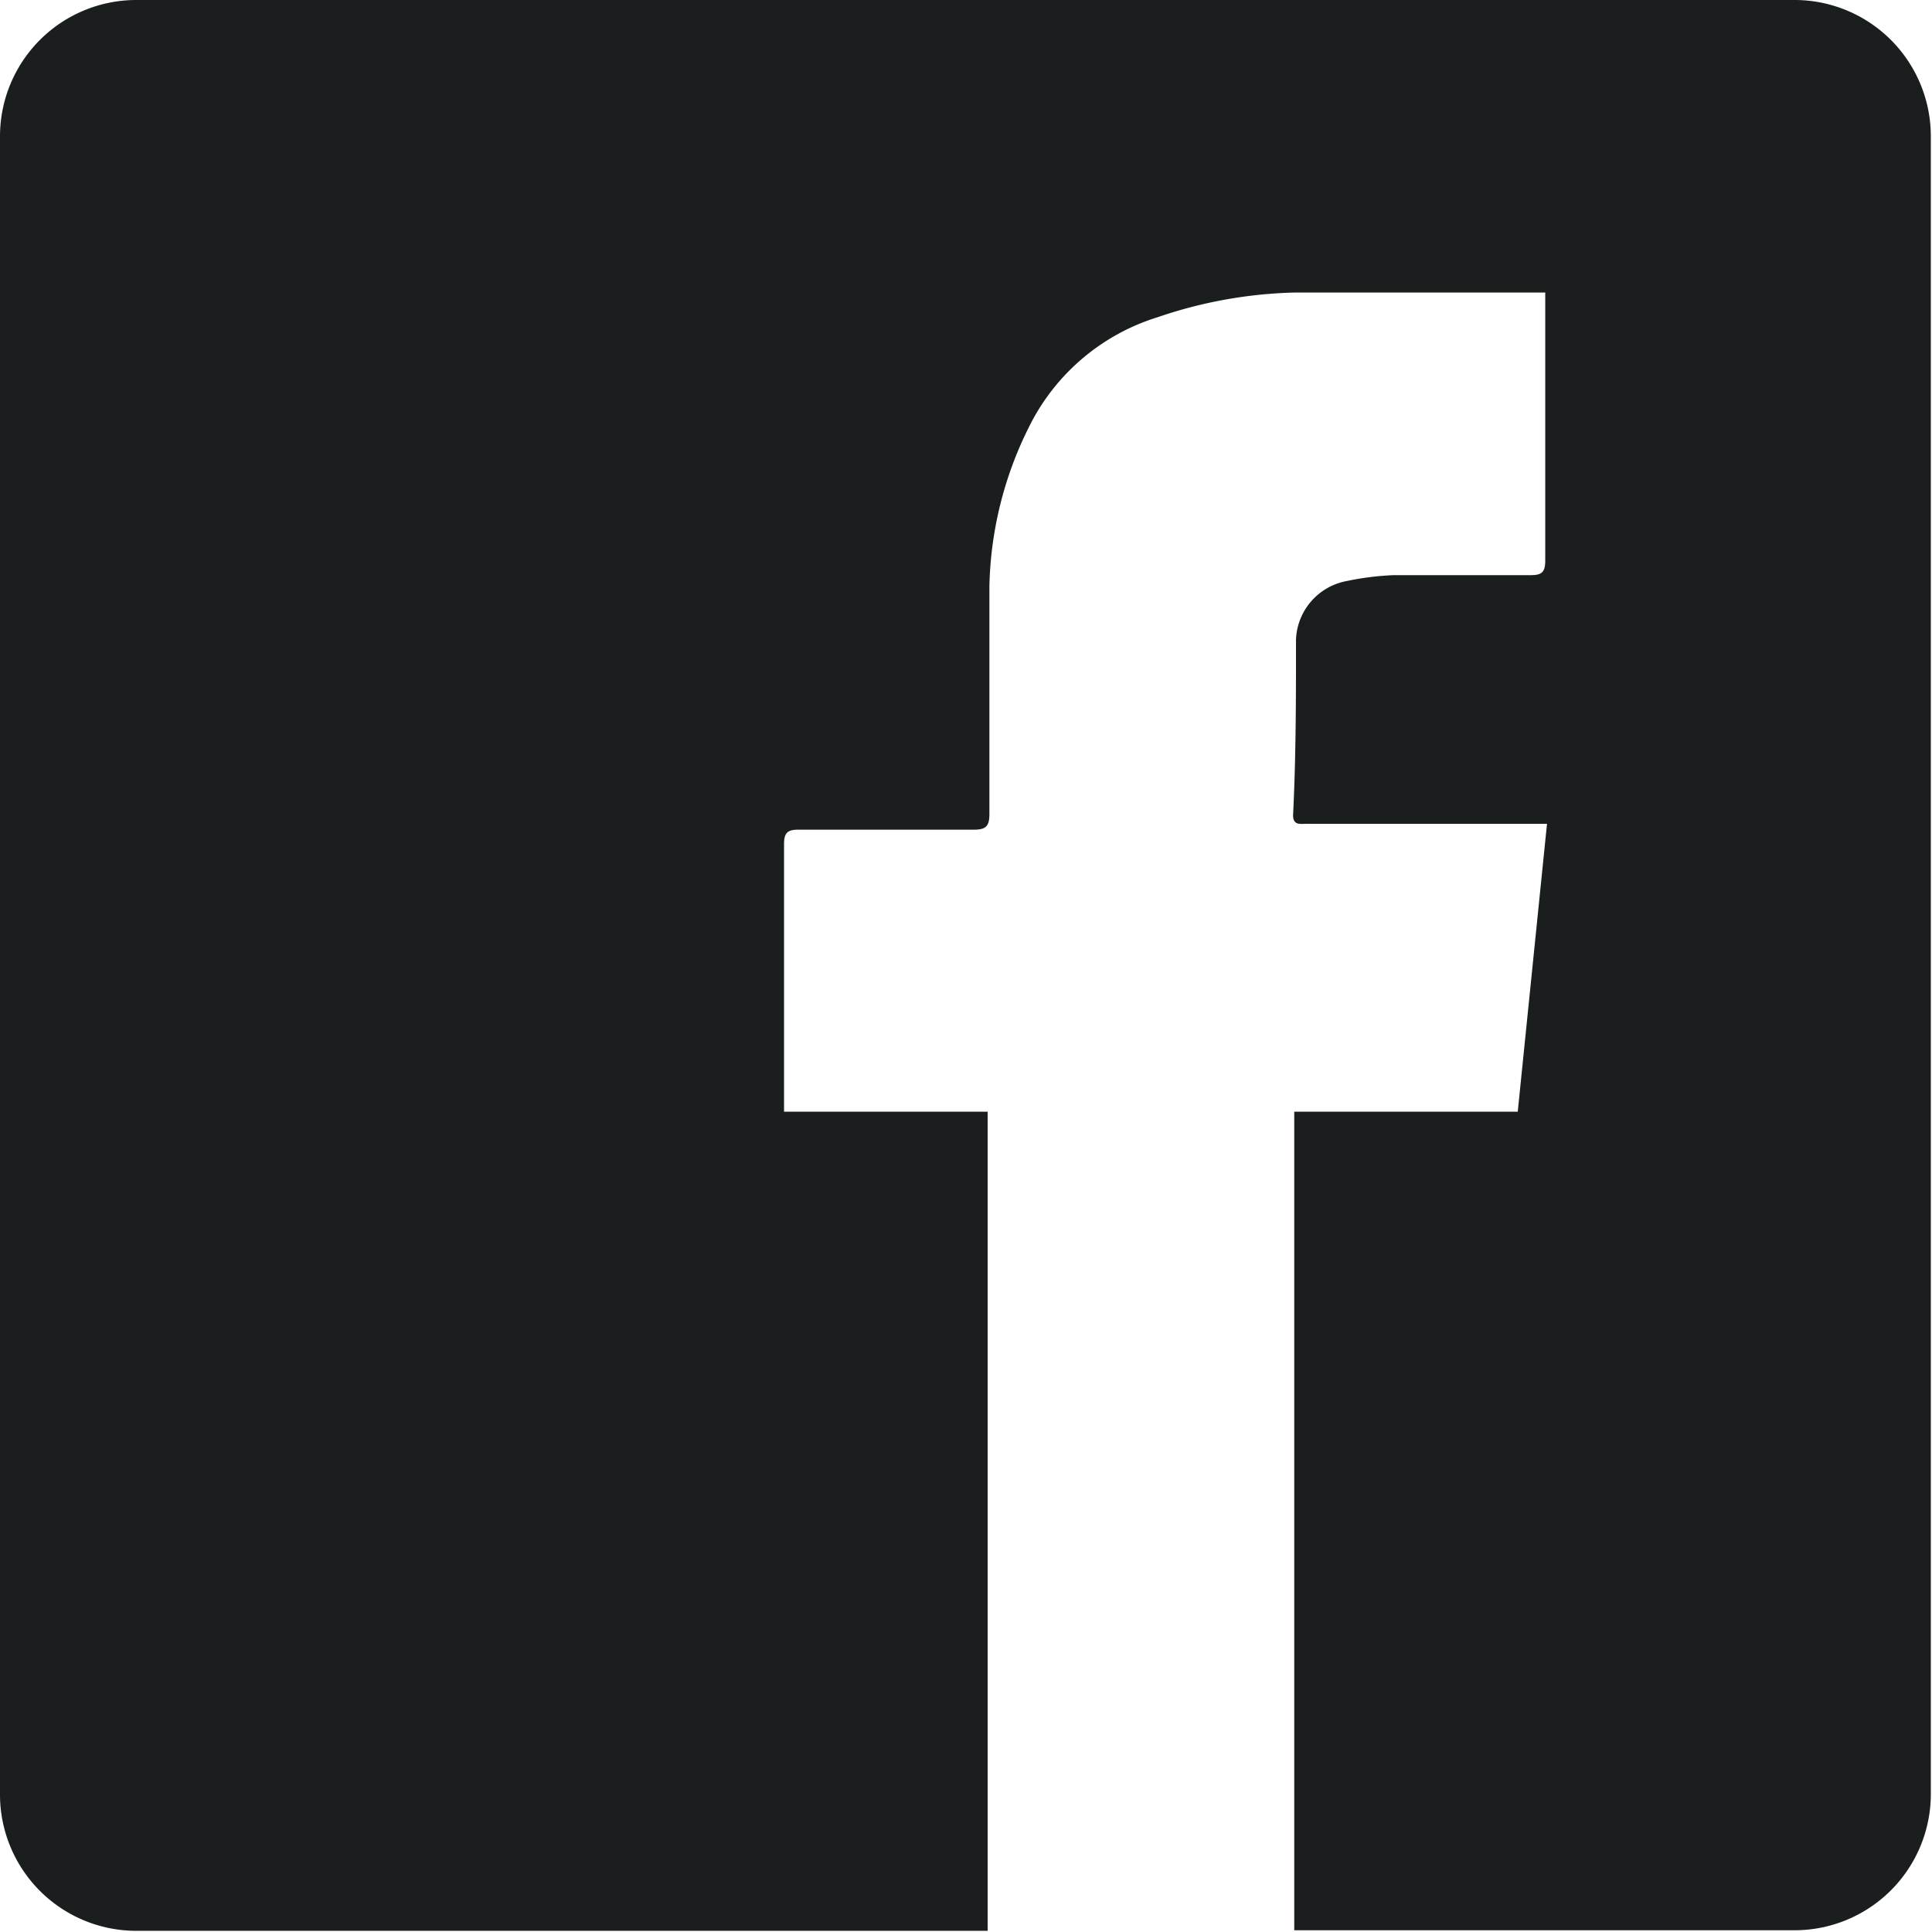 <svg xmlns="http://www.w3.org/2000/svg" viewBox="0 0 33.02 33.02"><defs><style>.cls-1{fill:#1a1e1e;}</style></defs><title>11Asset 16fb-icon</title><g id="Layer_2" data-name="Layer 2"><g id="Layer_1-2" data-name="Layer 1"><path class="cls-1" d="M30.69,0H2.33A2.33,2.33,0,0,0,0,2.33V30.69A2.33,2.33,0,0,0,2.33,33H16.88c0-.08,0-.16,0-.25q0-6.7,0-13.4V19H13.4c0-.1,0-.17,0-.24,0-1.44,0-2.89,0-4.33,0-.2.06-.25.25-.25h3c.21,0,.26-.07.26-.27,0-1.3,0-2.59,0-3.89a6.36,6.36,0,0,1,.67-2.71,3.66,3.66,0,0,1,2.21-1.89,7.77,7.77,0,0,1,2.33-.42h4.29c0,.09,0,.18,0,.27,0,1.44,0,2.87,0,4.31,0,.2-.06.25-.25.25-.78,0-1.56,0-2.34,0a4.83,4.83,0,0,0-.8.1,1.06,1.06,0,0,0-.87,1c0,1,0,2-.05,3,0,.18.12.15.23.15h4.11L25.94,19H22.12c0,.11,0,.21,0,.3q0,6.72,0,13.44c0,.08,0,.16,0,.25h8.59A2.33,2.33,0,0,0,33,30.69V2.33A2.33,2.33,0,0,0,30.69,0Z"/></g></g></svg>